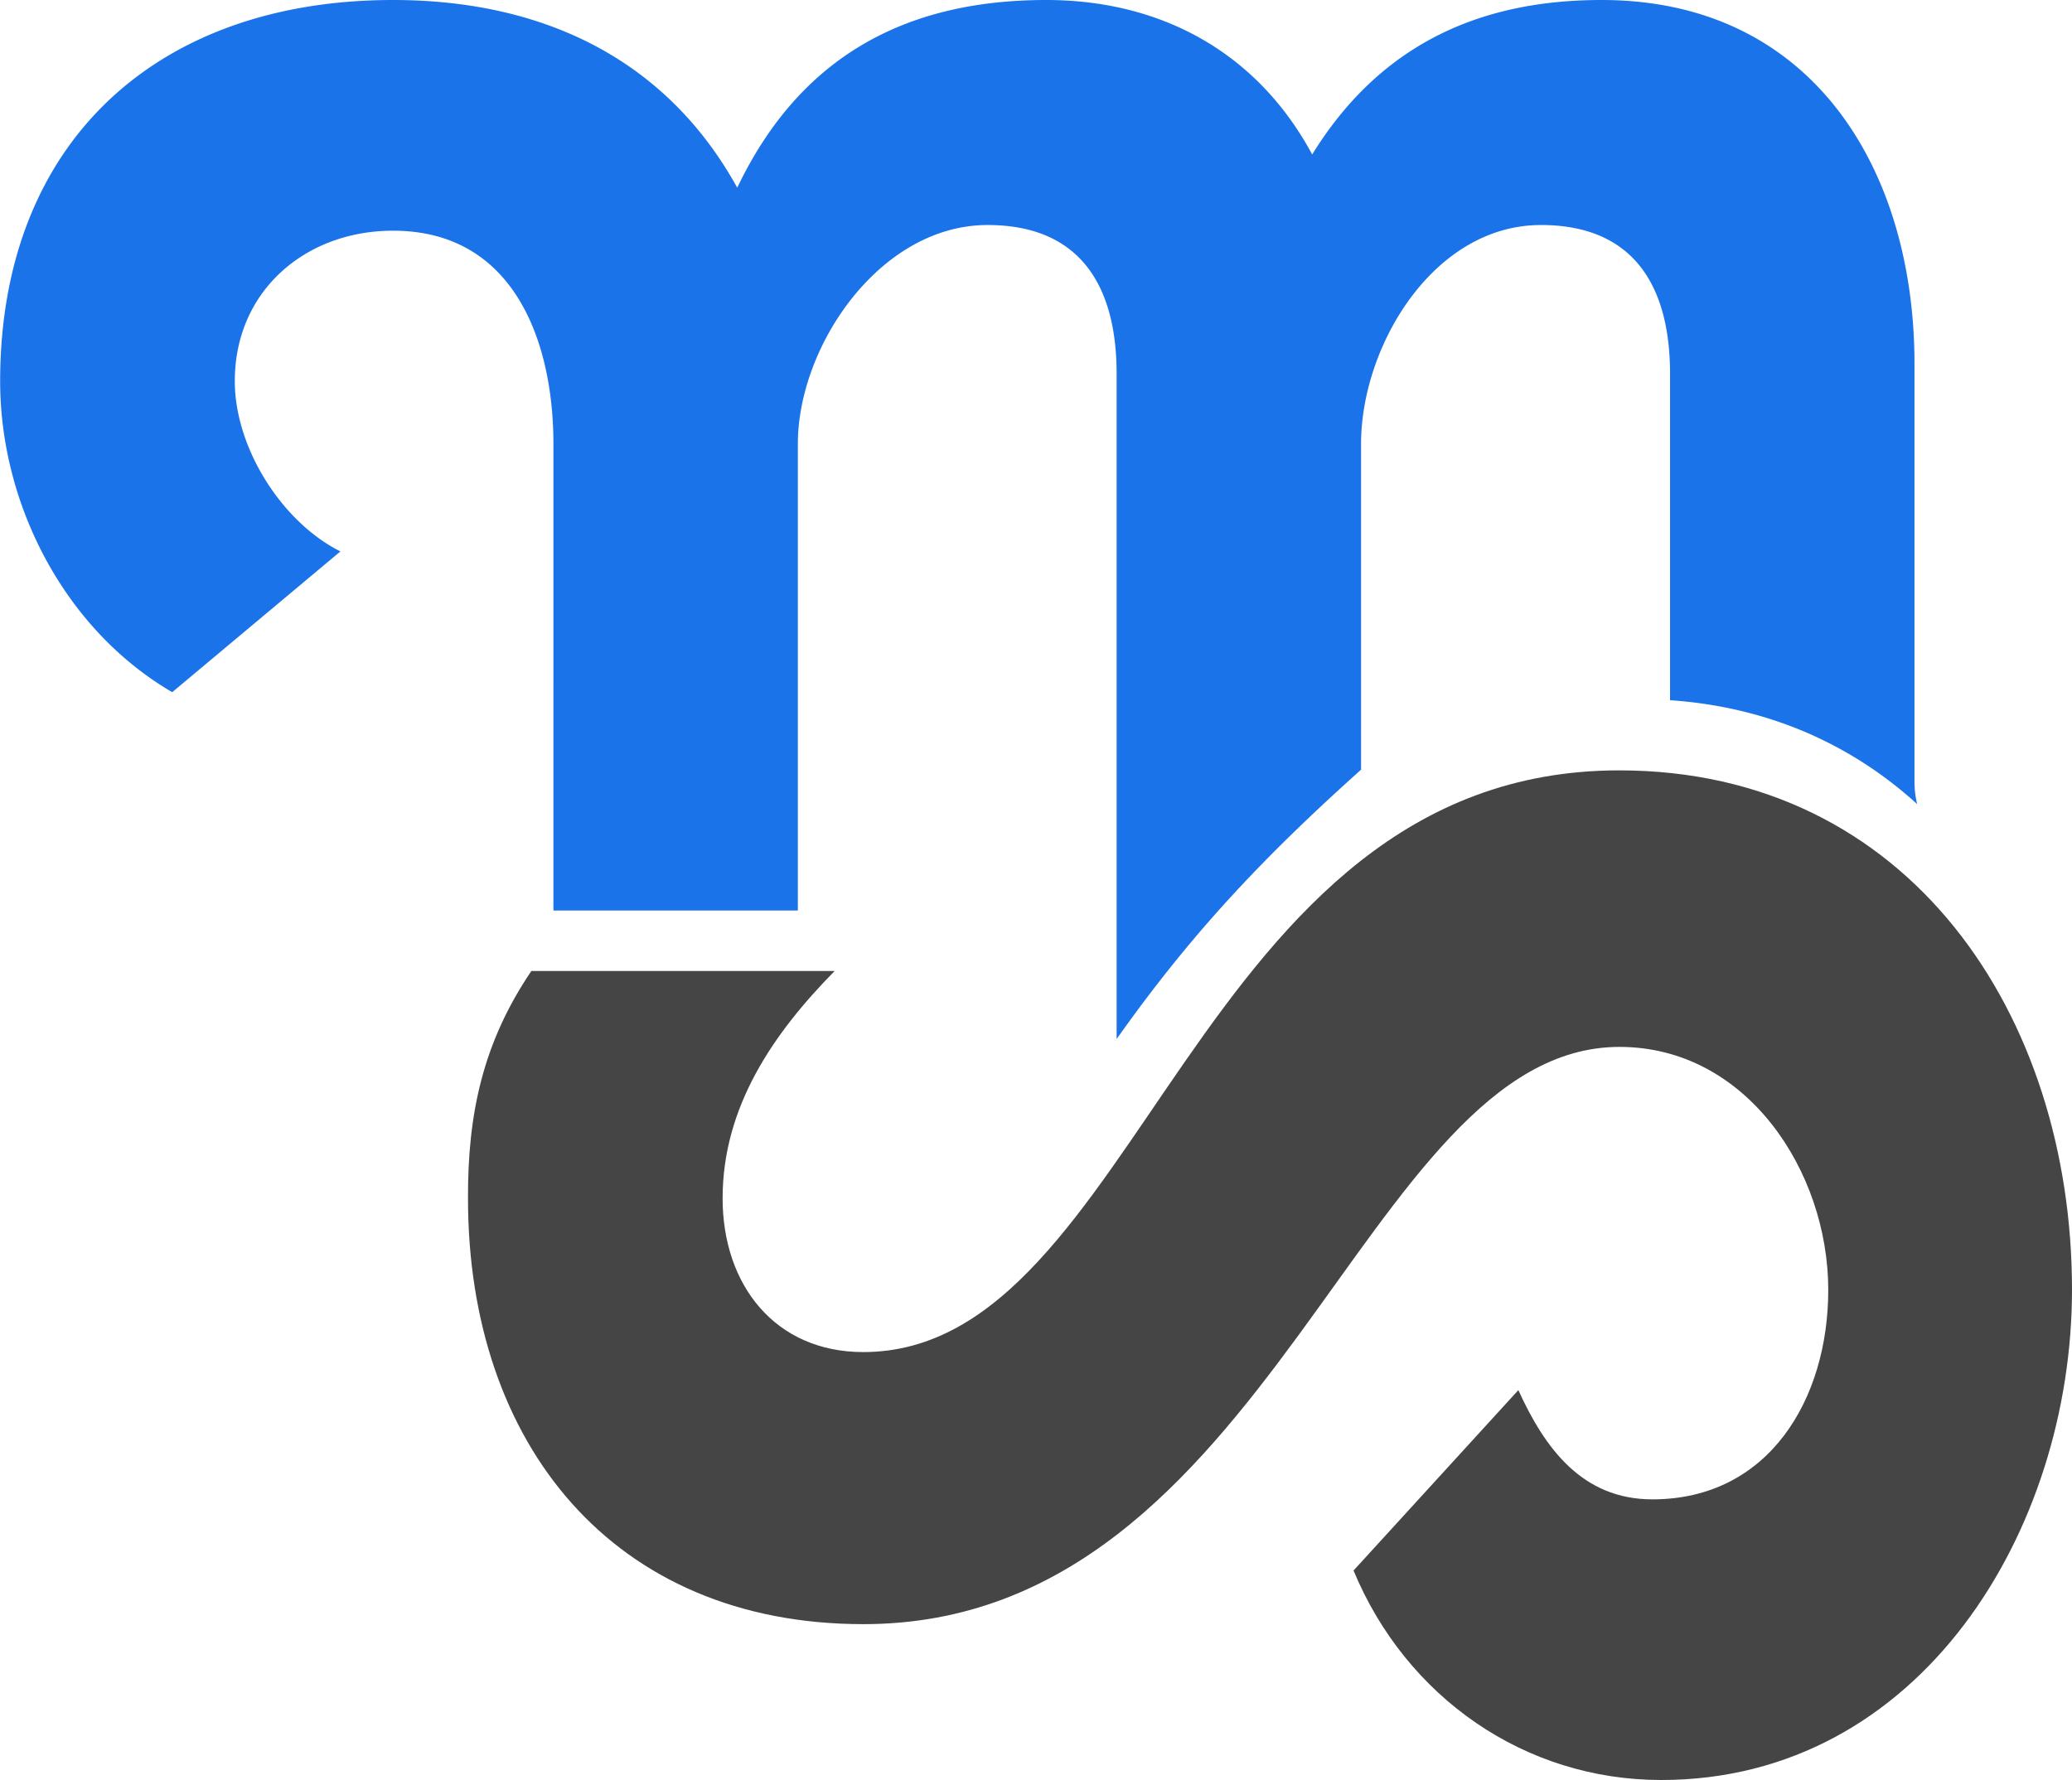 <svg id="Layer_7" data-name="Layer 7" xmlns="http://www.w3.org/2000/svg" viewBox="0 0 539.7 463.72"><defs><style>.cls-1{fill:#1a73e8;}.cls-2{fill:#454545;}</style></defs><title>segura-icon</title><path class="cls-1" d="M128.34,155.62c31.58,0,41.77,29,41.77,55.52V332.72h63.67V211.14c0-25.47,21.4-57,49.41-57,24.45,0,33.62,16.3,33.62,38.72V366.2c19-26.85,37.4-46.64,63.67-70.17V211.14c0-25.47,18.85-57,46.86-57,24.45,0,33.62,16.3,33.62,38.72v85.07C486.8,279.7,508.4,289.6,525.33,305a24.6,24.6,0,0,1-.7-5.93V190.26c0-50.43-26.48-94.74-81.5-94.74-32.6,0-58.07,12.22-75.38,40.24-14.27-26.49-39.23-40.24-69.28-40.24-36.67,0-64.18,14.77-80.48,48.9-18.85-34.13-51.45-48.9-89.65-48.9C66.71,95.52,26,132.7,26,194.84c0,32.09,16.81,64.69,44.82,81l43.81-36.67c-15.28-7.64-27.51-27-27.51-44.32C87.08,171.41,105.42,155.62,128.34,155.62Z" transform="translate(-25.96 -95.52)"/><path class="cls-2" d="M164.37,348.47h79c-16,16.25-29.19,35.41-29.19,59.22,0,22.64,13.74,40.06,36.63,40.06,72.13,0,85.87-151.54,196.92-151.54,75.57,0,117.93,63.87,117.93,135.29,0,62.7-39.5,127.73-107,127.73-35.49,0-66.4-21.48-80.14-54.57l42.93-47c6.87,15.1,16.6,28.46,34.92,28.46,30.34,0,45.8-26.13,45.8-54.58,0-30.78-21.19-63.29-54.39-63.29-67,0-90.44,150.38-196.92,150.38-65.25,0-103-47-103-110.9C147.77,385.63,151.78,367.05,164.37,348.47Z" transform="translate(-25.96 -95.52)"/></svg>